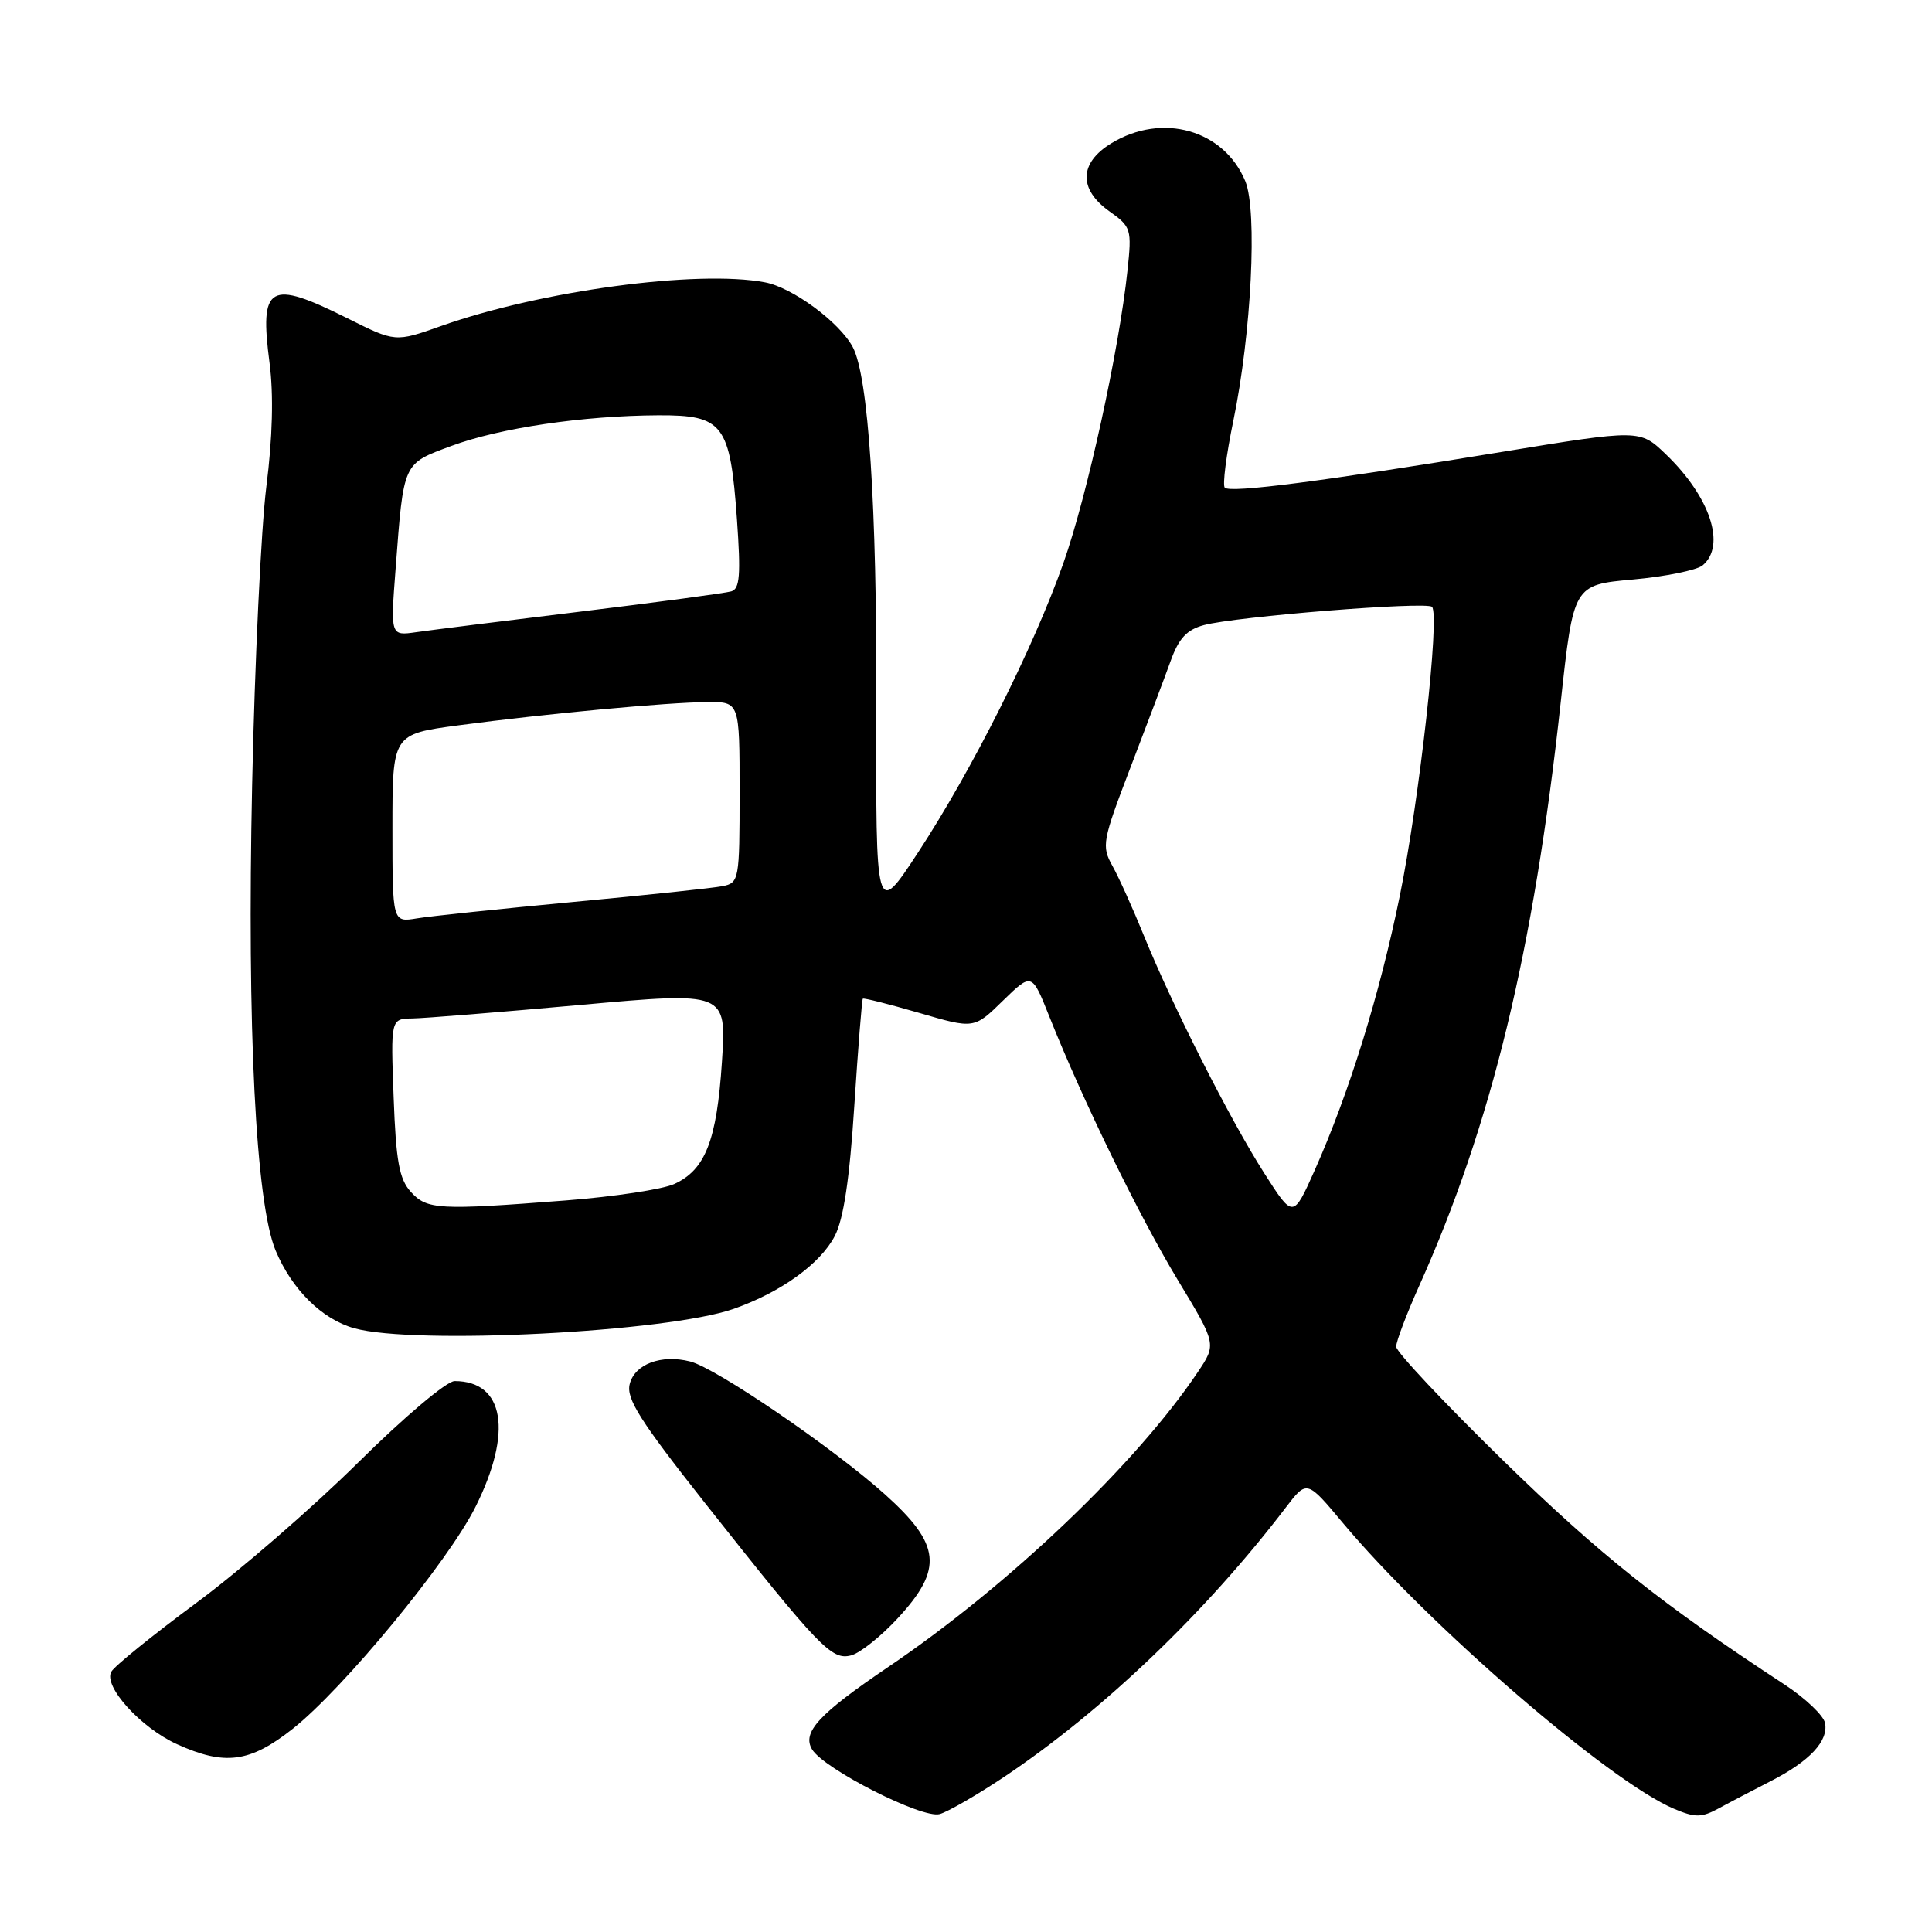 <?xml version="1.0" encoding="UTF-8" standalone="no"?>
<!DOCTYPE svg PUBLIC "-//W3C//DTD SVG 1.1//EN" "http://www.w3.org/Graphics/SVG/1.1/DTD/svg11.dtd" >
<svg xmlns="http://www.w3.org/2000/svg" xmlns:xlink="http://www.w3.org/1999/xlink" version="1.1" viewBox="0 0 256 256">
 <g >
 <path fill="currentColor"
d=" M 133.11 235.41 C 146.18 226.65 159.79 213.63 170.37 199.76 C 173.17 196.09 173.17 196.09 177.94 201.80 C 189.29 215.36 213.29 236.08 221.80 239.67 C 224.64 240.87 225.46 240.86 227.80 239.59 C 229.28 238.78 232.37 237.17 234.65 236.00 C 239.80 233.36 242.28 230.71 241.83 228.32 C 241.64 227.32 239.23 225.03 236.49 223.23 C 220.18 212.55 211.99 206.02 199.25 193.60 C 191.41 185.95 185.00 179.13 185.00 178.44 C 185.00 177.75 186.36 174.16 188.02 170.45 C 197.64 149.02 203.22 126.02 206.81 93.00 C 208.50 77.50 208.50 77.50 216.35 76.79 C 220.67 76.40 224.83 75.55 225.60 74.92 C 228.75 72.30 226.62 65.85 220.73 60.19 C 217.29 56.89 217.29 56.89 198.89 59.90 C 175.31 63.77 163.02 65.36 162.29 64.62 C 161.97 64.30 162.48 60.32 163.42 55.77 C 165.82 44.20 166.63 27.94 165.01 24.01 C 162.18 17.19 154.00 14.87 147.25 18.99 C 142.98 21.59 142.89 25.07 147.00 28.00 C 149.89 30.05 149.98 30.36 149.40 35.82 C 148.29 46.35 144.07 65.64 140.91 74.60 C 136.93 85.86 128.80 102.04 121.62 113.00 C 116.04 121.50 116.04 121.50 116.12 93.50 C 116.20 66.95 115.07 49.88 112.99 45.98 C 111.22 42.68 105.00 38.09 101.36 37.41 C 92.38 35.72 71.61 38.53 58.44 43.20 C 52.38 45.35 52.38 45.35 46.03 42.17 C 35.65 36.99 34.36 37.73 35.72 48.12 C 36.26 52.28 36.12 57.99 35.29 64.50 C 34.60 70.00 33.75 87.78 33.41 104.00 C 32.72 136.29 33.89 159.40 36.52 165.70 C 38.68 170.87 42.67 174.81 46.94 176.00 C 54.96 178.23 88.44 176.51 97.22 173.43 C 103.49 171.22 108.71 167.46 110.62 163.76 C 111.78 161.52 112.58 156.19 113.20 146.54 C 113.70 138.85 114.21 132.46 114.33 132.33 C 114.46 132.21 117.83 133.06 121.82 134.22 C 129.07 136.34 129.07 136.34 132.89 132.60 C 136.72 128.87 136.72 128.87 139.04 134.69 C 143.49 145.85 150.92 161.09 156.04 169.57 C 161.20 178.10 161.20 178.10 158.72 181.80 C 150.57 193.96 133.66 210.08 117.76 220.84 C 108.49 227.11 106.24 229.55 107.61 231.81 C 109.20 234.42 122.18 241.01 124.50 240.38 C 125.60 240.08 129.47 237.84 133.11 235.41 Z  M 38.77 229.09 C 45.54 223.73 59.37 206.95 63.01 199.66 C 67.96 189.76 66.84 183.00 60.24 183.00 C 59.19 183.00 53.56 187.75 47.43 193.82 C 41.42 199.76 31.78 208.13 26.00 212.40 C 20.22 216.68 15.16 220.77 14.75 221.51 C 13.66 223.43 18.64 228.93 23.46 231.12 C 29.79 233.99 33.12 233.55 38.77 229.09 Z  M 118.97 214.41 C 125.01 207.87 124.67 204.66 117.25 198.00 C 110.38 191.84 94.86 181.25 91.44 180.40 C 87.61 179.43 84.10 180.75 83.44 183.40 C 82.95 185.33 84.81 188.26 93.40 199.14 C 108.61 218.37 110.19 220.02 112.77 219.35 C 113.97 219.04 116.76 216.81 118.97 214.41 Z  M 167.53 155.47 C 163.06 148.49 155.35 133.27 151.58 124.00 C 150.13 120.42 148.25 116.25 147.40 114.73 C 145.94 112.11 146.07 111.42 149.78 101.73 C 151.94 96.10 154.34 89.73 155.12 87.57 C 156.19 84.59 157.25 83.44 159.52 82.83 C 163.75 81.69 189.00 79.67 189.75 80.41 C 190.81 81.47 188.09 105.90 185.49 118.66 C 182.85 131.67 178.75 144.88 174.18 155.12 C 171.35 161.45 171.35 161.45 167.53 155.47 Z  M 54.43 157.92 C 52.90 156.23 52.47 153.86 52.16 145.42 C 51.77 135.00 51.77 135.00 54.64 134.95 C 56.21 134.93 66.22 134.12 76.89 133.16 C 96.27 131.41 96.27 131.41 95.66 140.70 C 94.98 151.12 93.46 155.01 89.34 156.89 C 87.80 157.59 81.35 158.57 75.02 159.06 C 58.05 160.38 56.58 160.29 54.43 157.92 Z  M 52.00 109.76 C 52.00 97.28 52.00 97.28 60.75 96.11 C 72.31 94.57 88.45 93.06 93.75 93.03 C 98.00 93.00 98.00 93.00 98.00 104.98 C 98.00 116.60 97.93 116.98 95.75 117.42 C 94.51 117.67 85.62 118.61 76.00 119.51 C 66.38 120.42 57.04 121.39 55.25 121.69 C 52.00 122.23 52.00 122.23 52.00 109.76 Z  M 52.42 75.37 C 53.50 61.14 53.34 61.49 59.81 59.09 C 66.23 56.71 77.24 55.08 87.23 55.03 C 95.84 54.99 96.75 56.19 97.65 68.80 C 98.17 76.18 98.03 78.03 96.90 78.36 C 96.13 78.59 87.17 79.79 77.00 81.03 C 66.83 82.27 56.98 83.50 55.12 83.77 C 51.74 84.25 51.74 84.25 52.42 75.37 Z "/>
</g>
</svg>
